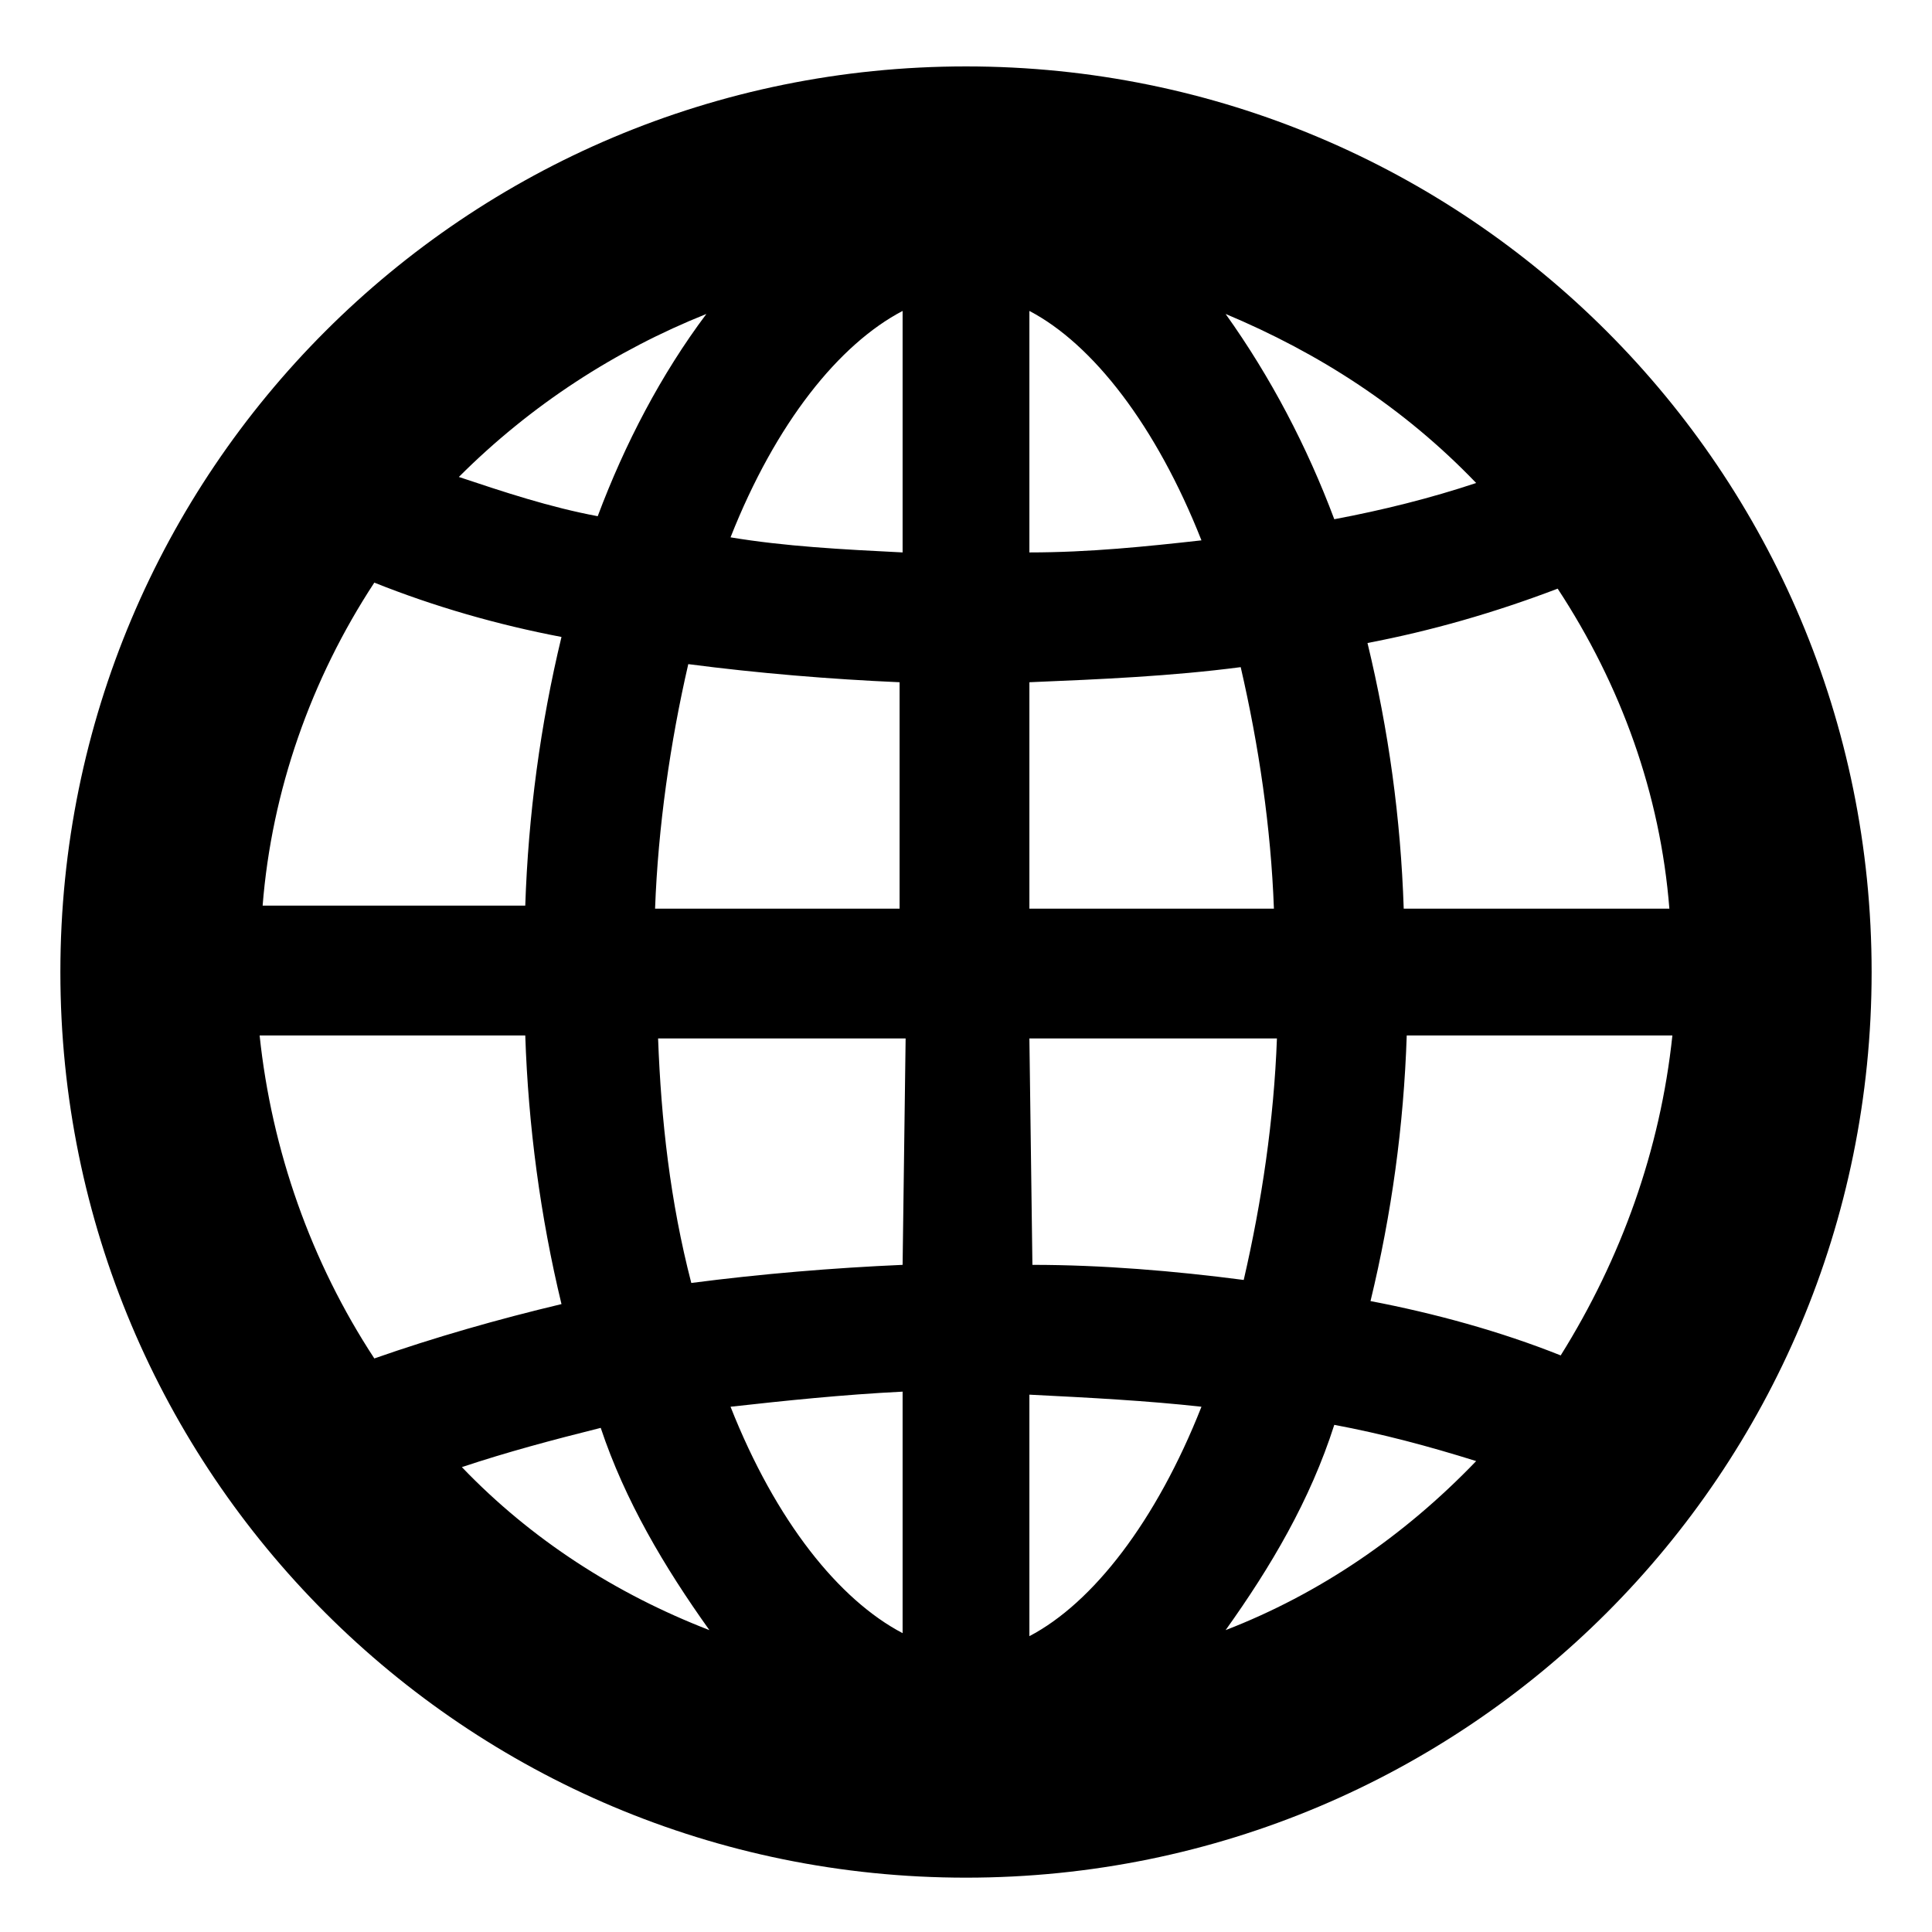 <?xml version="1.0" encoding="utf-8"?>
<!-- Generator: Adobe Illustrator 22.0.1, SVG Export Plug-In . SVG Version: 6.00 Build 0)  -->
<svg version="1.1" id="Layer_1" xmlns="http://www.w3.org/2000/svg" xmlns:xlink="http://www.w3.org/1999/xlink" x="0px" y="0px"
	 viewBox="0 0 64 64" style="enable-background:new 0 0 64 64;" xml:space="preserve">
<title>Artboard 23</title>
<path d="M32,62.2c16.6,0,30-13.4,30-30s-13.4-30-30-30S2,15.6,2,32.2C2,48.8,15.4,62.2,32,62.2z M40.6,54c1.5-2.1,2.8-4.3,3.6-6.8
	c1.6,0.3,3.1,0.7,4.7,1.2C46.5,50.9,43.7,52.8,40.6,54z M51.7,44.9c-2-0.8-4.2-1.4-6.3-1.8c0.7-2.9,1.1-5.8,1.2-8.8h8.8
	C55,38.1,53.7,41.7,51.7,44.9z M55.3,30.1h-8.8c-0.1-3-0.5-5.9-1.2-8.8c2.1-0.4,4.2-1,6.3-1.8C53.7,22.7,55,26.3,55.3,30.1z
	 M48.9,16c-1.5,0.5-3.1,0.9-4.7,1.2c-0.9-2.4-2.1-4.7-3.6-6.8C43.7,11.7,46.5,13.5,48.9,16L48.9,16z M34.1,10.3
	c2.1,1.1,4.2,3.8,5.7,7.6c-1.8,0.2-3.7,0.4-5.7,0.4V10.3z M34.1,22.6c2.4-0.1,4.7-0.2,7-0.5c0.6,2.6,1,5.3,1.1,8h-8.1L34.1,22.6z
	 M34.1,34.4h8.2c-0.1,2.7-0.5,5.4-1.1,8c-2.3-0.3-4.7-0.5-7-0.5L34.1,34.4z M34.1,46.2c2,0.1,3.9,0.2,5.7,0.4
	c-1.5,3.8-3.6,6.5-5.7,7.6V46.2z M15.3,48.6c1.5-0.5,3-0.9,4.6-1.3c0.8,2.4,2.1,4.6,3.6,6.7C20.4,52.8,17.6,51,15.3,48.6z
	 M29.9,54.1c-2.1-1.1-4.2-3.7-5.7-7.5c1.8-0.2,3.7-0.4,5.7-0.5V54.1z M29.9,41.9c-2.3,0.1-4.7,0.3-7,0.6c-0.7-2.7-1-5.4-1.1-8.1h8.2
	L29.9,41.9z M29.9,30.1h-8.2c0.1-2.7,0.5-5.5,1.1-8.1c2.3,0.3,4.7,0.5,7,0.6V30.1z M29.9,10.3v8c-2-0.1-3.9-0.2-5.7-0.5
	C25.7,14,27.8,11.4,29.9,10.3L29.9,10.3z M23.4,10.4c-1.5,2-2.7,4.3-3.6,6.7c-1.6-0.3-3.1-0.8-4.6-1.3
	C17.6,13.4,20.4,11.6,23.4,10.4L23.4,10.4z M12.4,19.3c2,0.8,4.1,1.4,6.2,1.8c-0.7,2.9-1.1,5.9-1.2,8.9H8.7
	C9,26.2,10.3,22.5,12.4,19.3z M17.4,34.3c0.1,3,0.5,6,1.2,8.9c-2.1,0.5-4.2,1.1-6.2,1.8c-2.1-3.2-3.4-6.9-3.8-10.7L17.4,34.3z"/>
</svg>
